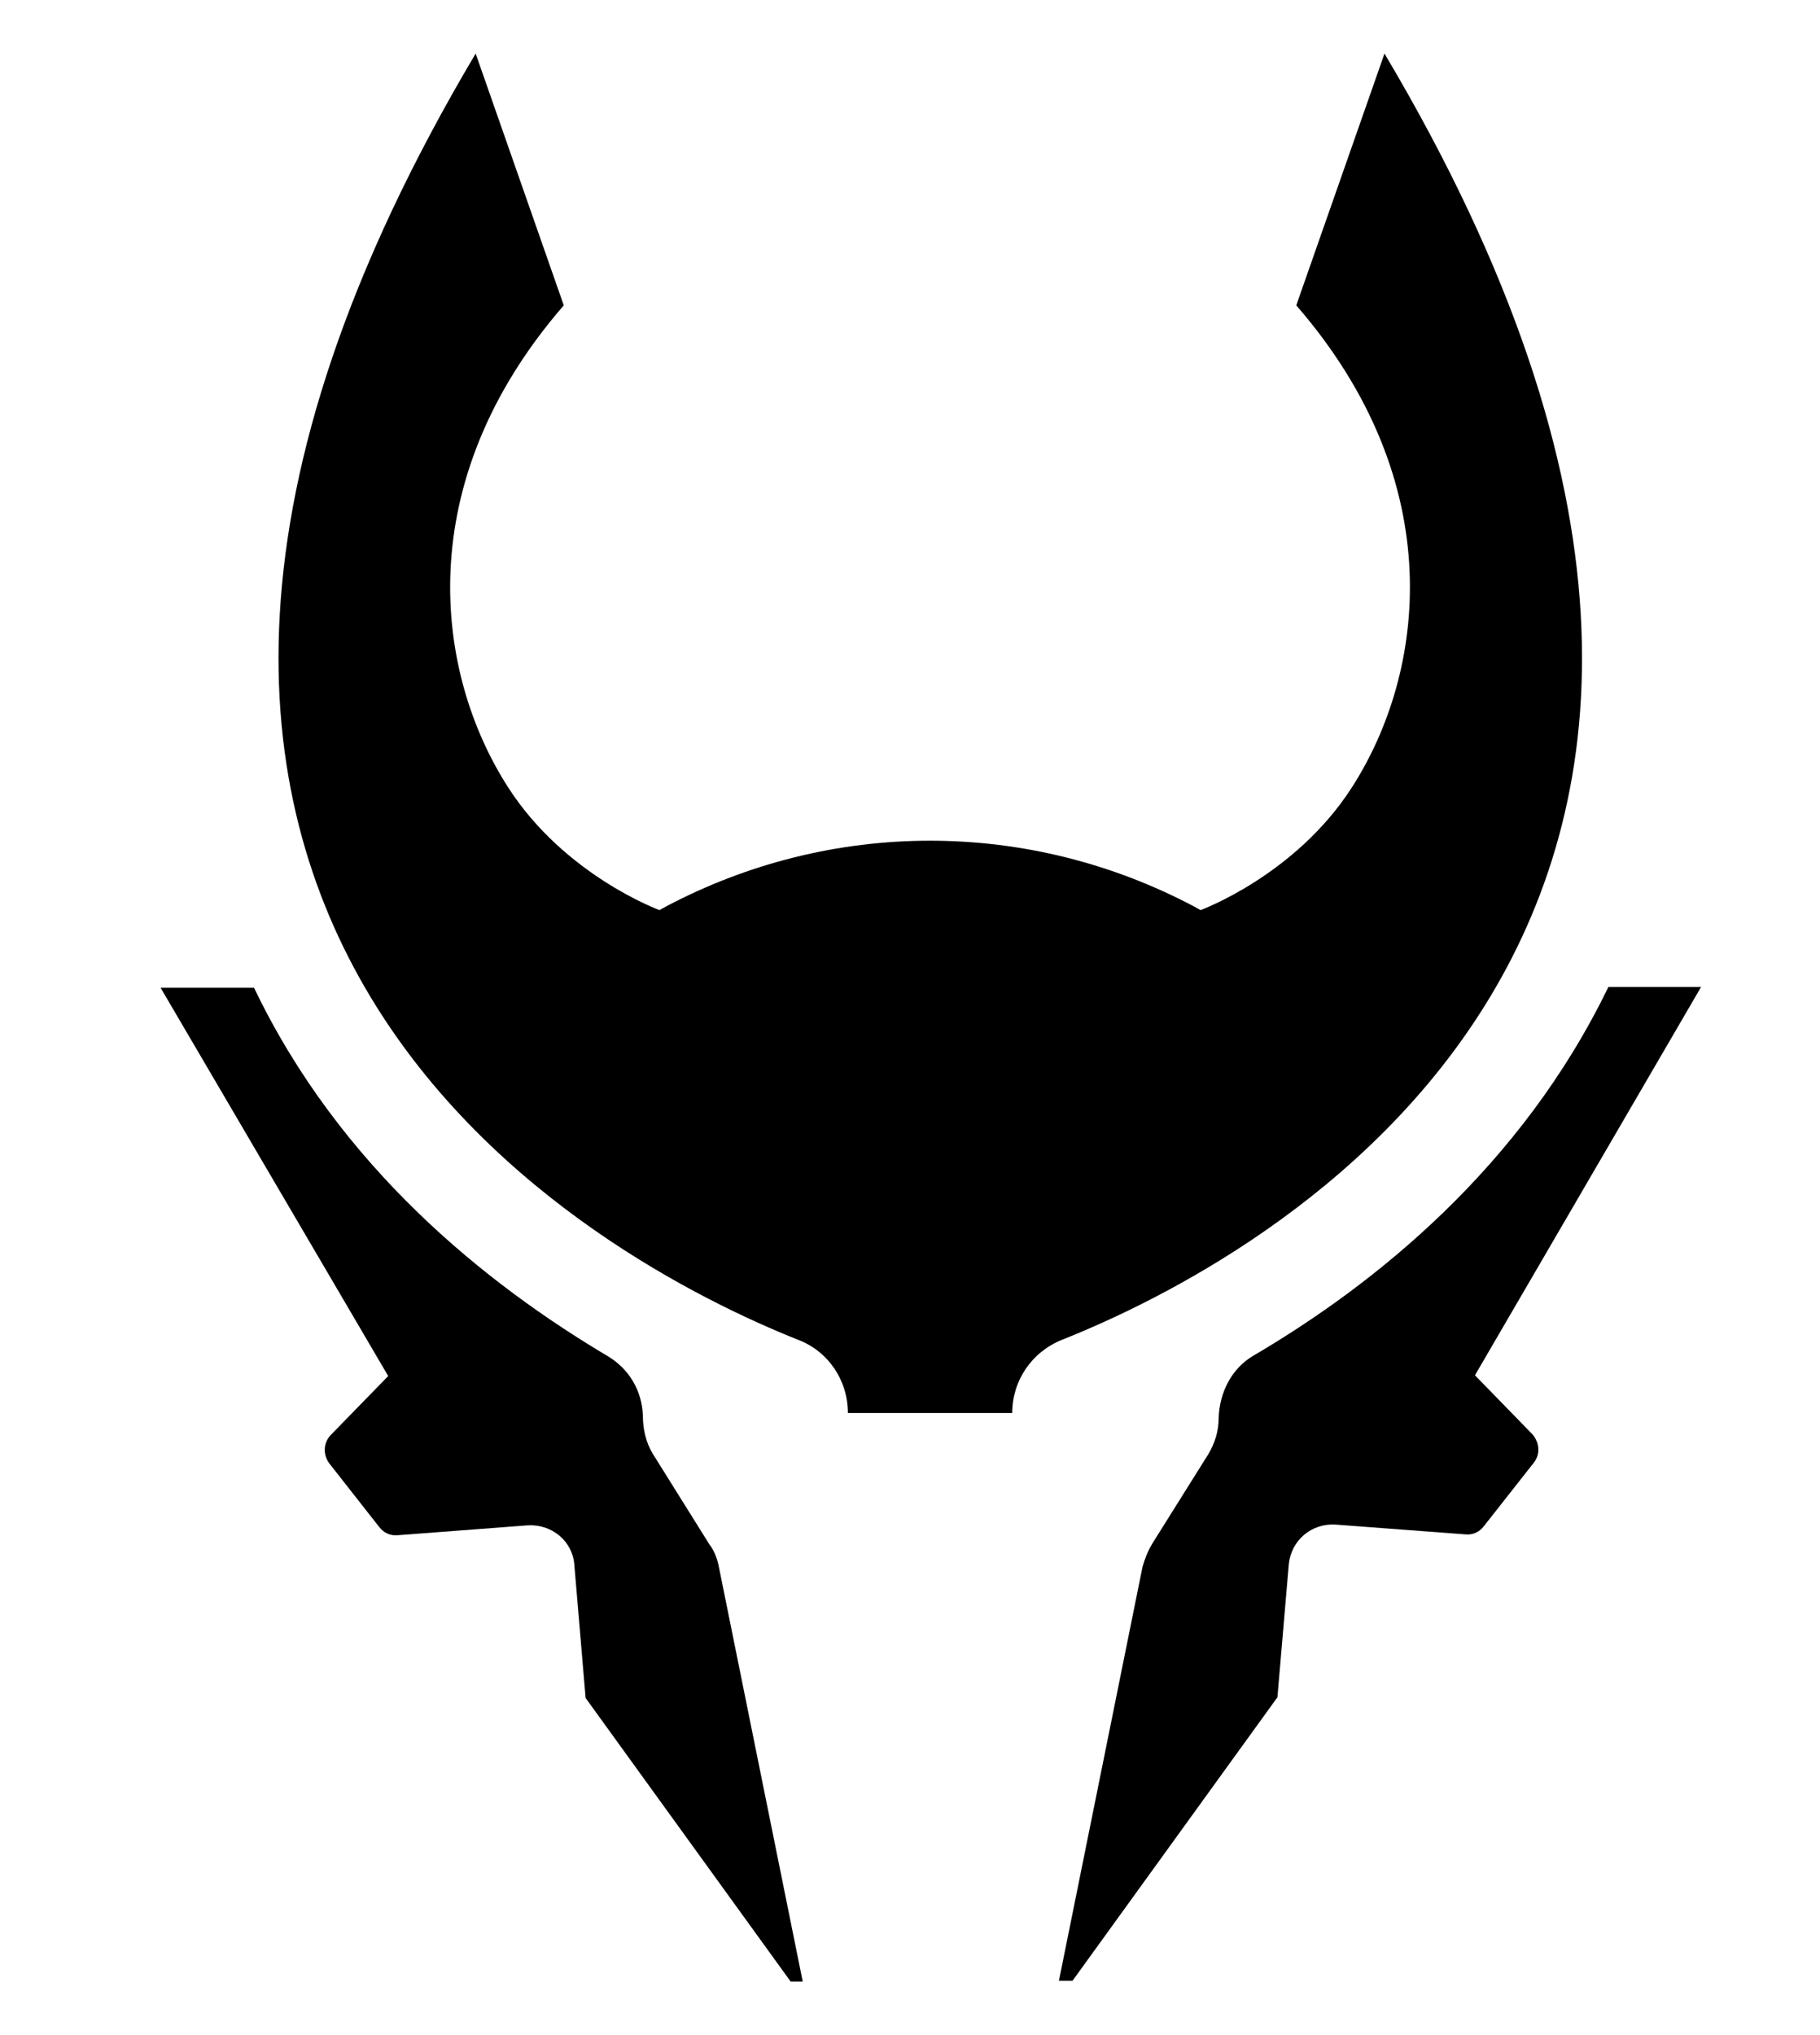 <svg viewBox="0 0 17 19"  xmlns="http://www.w3.org/2000/svg">
<path d="M8.694 13.192H7.92C7.92 12.889 7.737 12.615 7.455 12.509C5.674 11.798 -0.415 8.68 4.443 0.5L5.266 2.851C3.823 4.513 4.062 6.286 4.745 7.349C5.273 8.173 6.16 8.497 6.16 8.497L6.223 8.462C6.984 8.06 7.829 7.849 8.687 7.849C9.546 7.849 10.391 8.06 11.151 8.462L11.214 8.497C11.214 8.497 12.101 8.173 12.629 7.349C13.312 6.286 13.552 4.513 12.108 2.851L12.932 0.5C17.796 8.68 11.707 11.798 9.919 12.509C9.638 12.622 9.455 12.889 9.455 13.192H8.694Z"/>
<path d="M15.889 9.215H15.023C14.213 10.89 12.848 11.988 11.707 12.657C11.503 12.777 11.39 13.002 11.383 13.241C11.383 13.361 11.348 13.474 11.285 13.579L10.764 14.41C10.722 14.48 10.694 14.551 10.672 14.628L9.891 18.493H10.018L11.932 15.846L12.038 14.607C12.059 14.382 12.249 14.22 12.475 14.234L13.685 14.325C13.756 14.333 13.819 14.304 13.861 14.248L14.326 13.657C14.389 13.579 14.382 13.467 14.312 13.389L13.777 12.84L15.889 9.215Z"/>
<path d="M7.498 18.5L6.716 14.635C6.702 14.558 6.674 14.48 6.625 14.417L6.097 13.572C6.033 13.467 6.005 13.34 6.005 13.22C5.998 12.988 5.879 12.784 5.681 12.664C4.541 11.988 3.175 10.897 2.373 9.222H1.5L3.626 12.847L3.091 13.396C3.021 13.467 3.013 13.579 3.077 13.664L3.541 14.255C3.584 14.312 3.647 14.34 3.717 14.333L4.928 14.241C5.154 14.227 5.351 14.389 5.365 14.614L5.47 15.853L7.385 18.5H7.498Z"/>
</svg>
